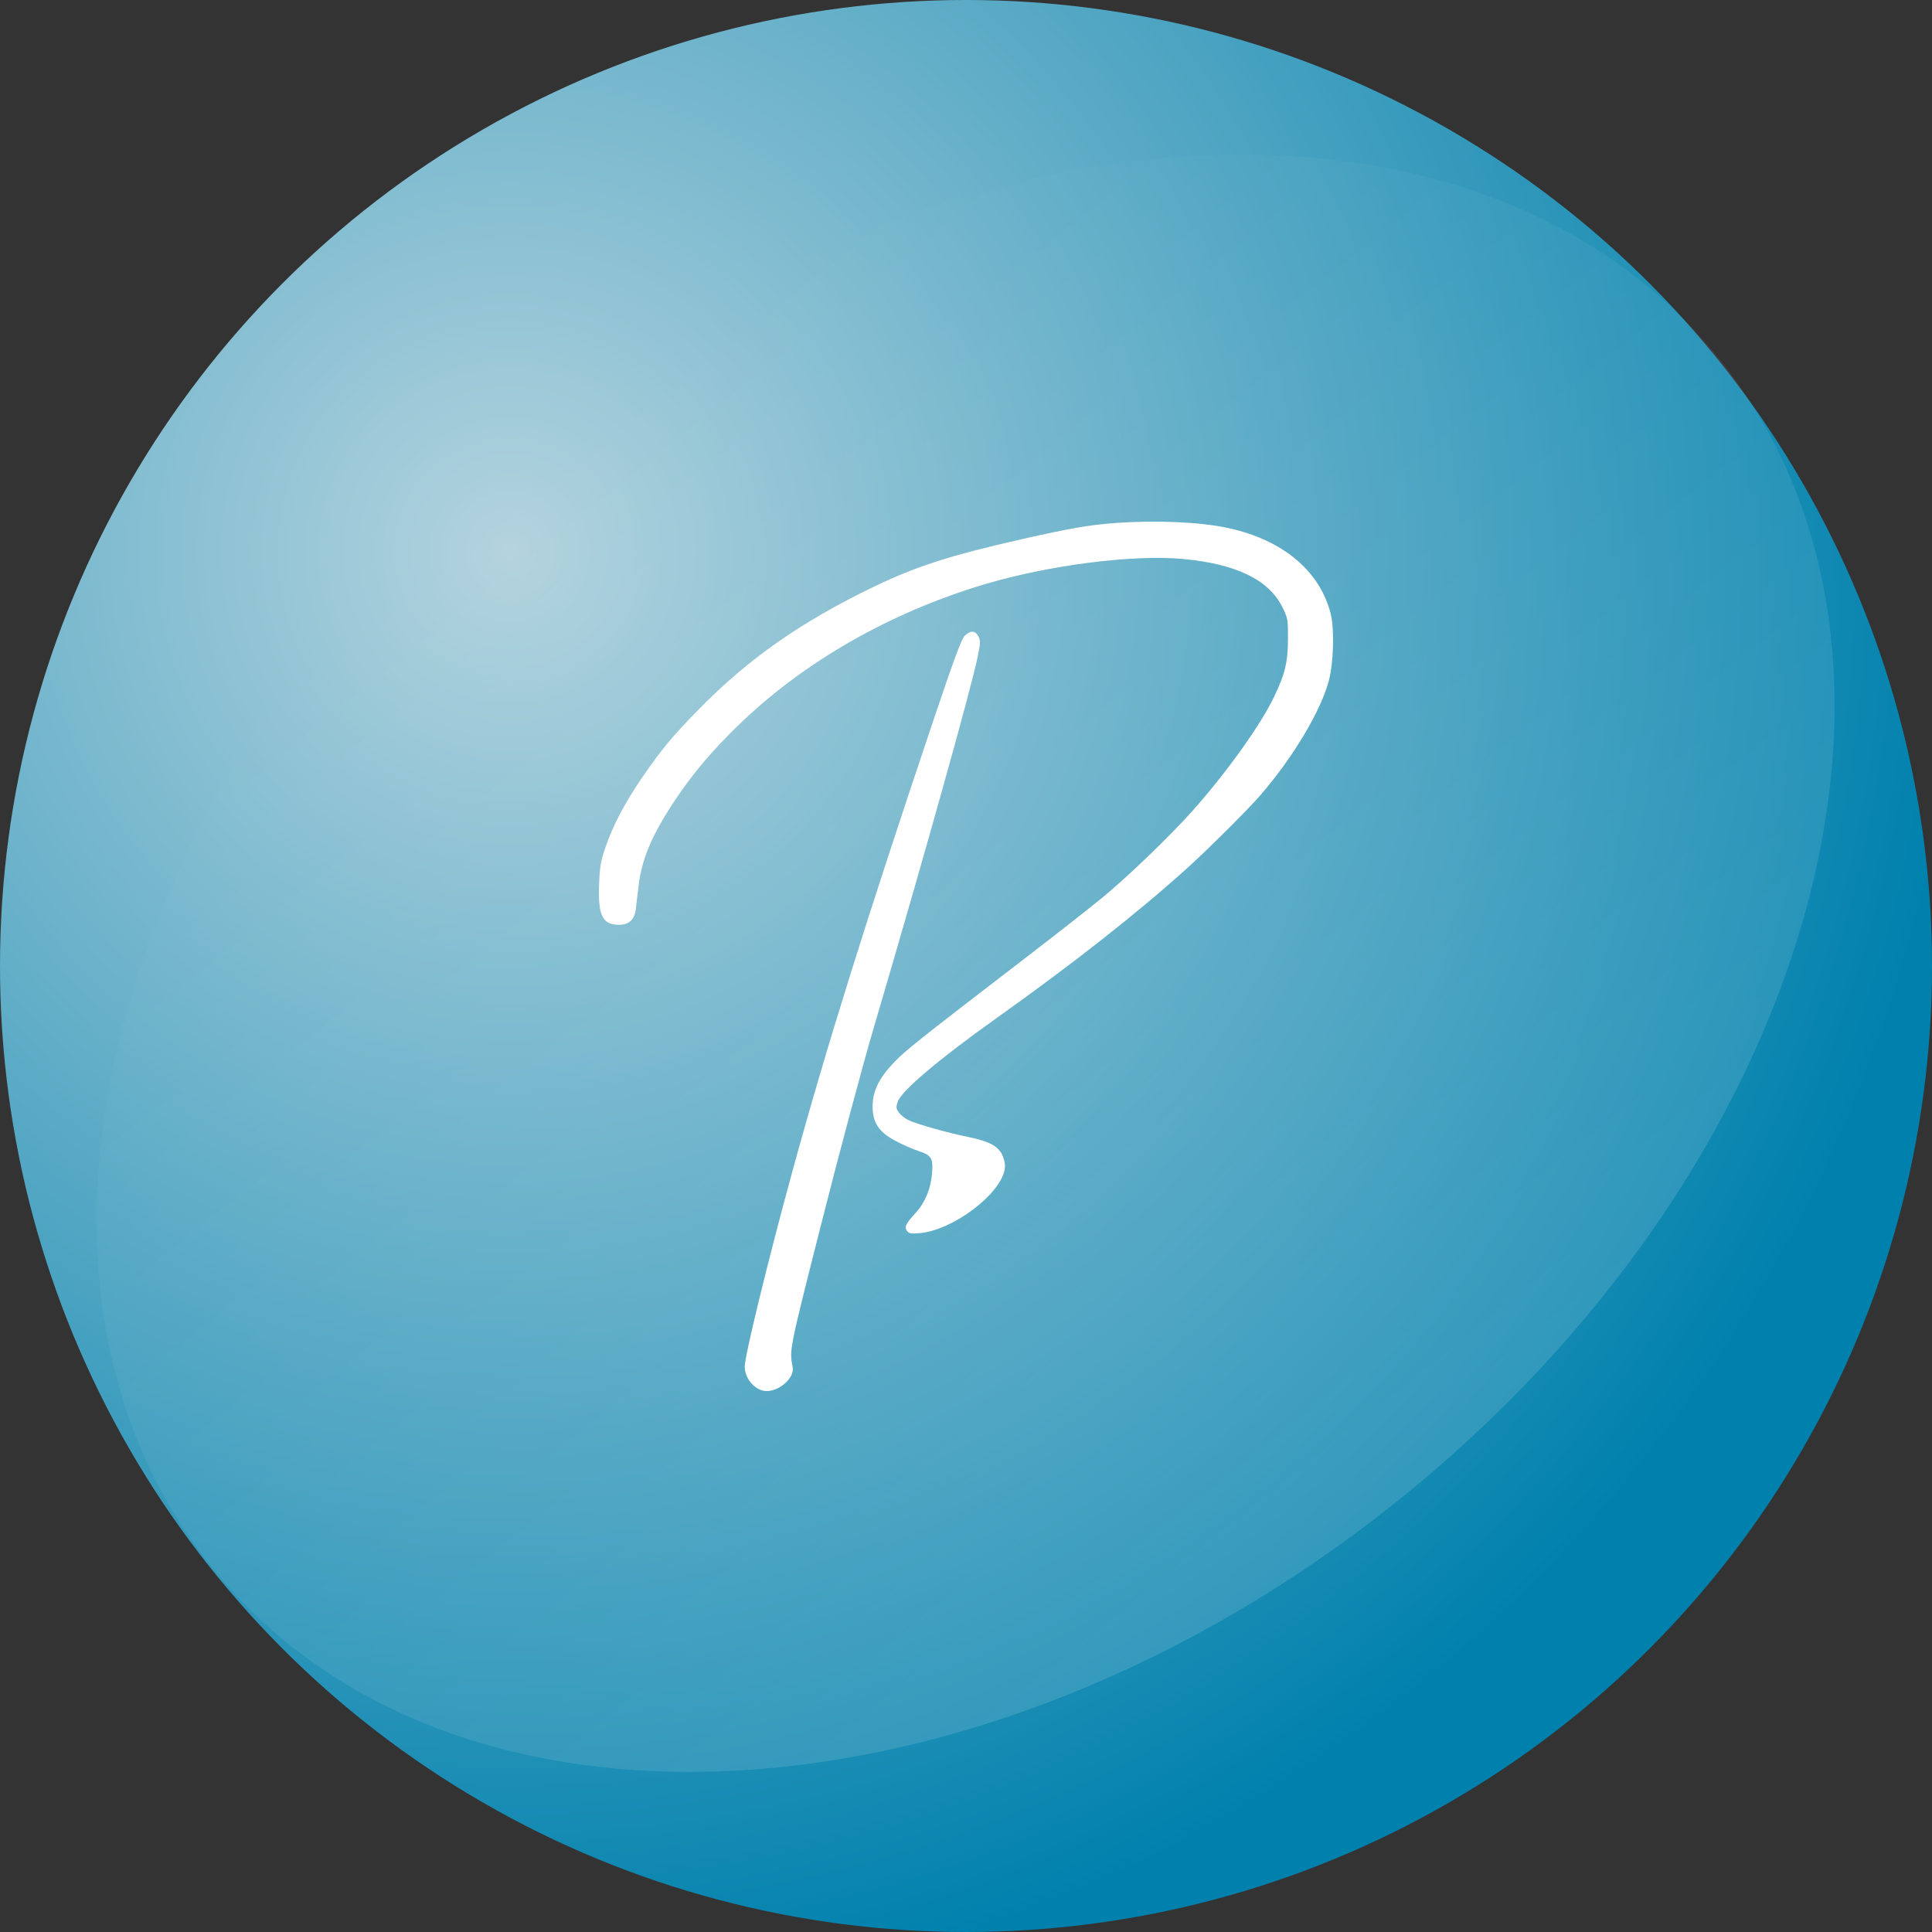 <svg width="100" height="100" viewBox="0 0 100 100" fill="none" xmlns="http://www.w3.org/2000/svg">
<rect x="0" y="0" width="100" height="100" fill="#333333" stroke="none"/>
<circle cx="50" cy="50" r="50" fill="url(#paint0_radial_642_44048)"/>
<path fill-rule="evenodd" clip-rule="evenodd" d="M57.715 27.072C56.387 27.169 55.37 27.345 52.848 27.917C49.187 28.747 47.428 29.312 45.252 30.359C41.482 32.173 38.736 34.094 36.163 36.721C34.774 38.14 34.236 38.789 33.215 40.279C32.328 41.575 31.728 42.721 31.331 43.878C31.093 44.57 31.043 44.869 31.009 45.782C30.949 47.388 31.186 47.868 32.04 47.868C32.558 47.868 32.846 47.598 32.911 47.053C32.936 46.839 33 46.299 33.052 45.853C33.218 44.455 33.745 43.211 34.923 41.44C35.853 40.042 36.855 38.856 38.246 37.51C41.609 34.253 46.078 31.699 50.966 30.241C54.294 29.248 58.66 28.692 61.239 28.933C63.986 29.19 65.671 30.007 66.373 31.422C66.656 31.992 66.668 32.061 66.666 33.046C66.663 34.266 66.521 34.864 65.951 36.058C65.244 37.537 63.463 40.024 61.682 42.016C60.564 43.267 58.423 45.33 57.13 46.401C56.536 46.893 54.775 48.276 53.216 49.474C47.495 53.87 46.855 54.378 46.273 54.99C45.494 55.81 45.172 56.468 45.166 57.249C45.16 58.095 45.475 58.58 46.332 59.042C46.678 59.229 47.215 59.467 47.525 59.57C48.216 59.8 48.303 59.939 48.243 60.717C48.18 61.533 47.885 62.241 47.376 62.8C46.871 63.353 46.799 63.51 46.954 63.72C47.049 63.849 47.162 63.868 47.607 63.828C49.311 63.675 51.76 61.842 52 60.541C52.039 60.332 52.007 60.097 51.907 59.847C51.702 59.339 51.233 59.078 50.109 58.849C49.011 58.625 47.427 58.177 47.013 57.974C46.842 57.891 46.625 57.717 46.53 57.587C46.378 57.381 46.37 57.31 46.464 57.029C46.649 56.472 48.579 54.835 51.506 52.751C55.538 49.882 58.87 47.262 61.449 44.934C62.508 43.978 64.577 41.919 65.212 41.188C66.929 39.215 68.388 36.77 68.791 35.191C69.025 34.276 69.072 32.561 68.884 31.798C68.334 29.563 66.407 27.945 63.56 27.328C62.124 27.017 59.835 26.917 57.715 27.072ZM49.946 32.892C49.776 33.046 49.412 34.023 48.371 37.11C44.844 47.579 42.758 54.252 40.988 60.724C39.735 65.308 38.548 70.177 38.548 70.731C38.548 71.368 39.087 71.984 39.66 72C40.344 72.019 41.134 71.307 41.029 70.768C40.852 69.865 40.84 69.927 42.54 63.224C43.456 59.615 44.648 55.156 45.191 53.314C47.781 44.527 50.243 35.74 50.6 34.013C50.751 33.282 50.756 33.16 50.641 32.939C50.484 32.637 50.243 32.621 49.946 32.892Z" fill="white"/>
<path fill-rule="evenodd" clip-rule="evenodd" d="M72.263 77.746C93.836 60.508 101.349 34.048 89.042 18.646C76.735 3.243 49.269 4.73 27.696 21.967C6.122 39.205 -1.39 65.665 10.917 81.068C23.224 96.47 50.689 94.983 72.263 77.746Z" fill="url(#paint1_linear_642_44048)" fill-opacity="0.2"/>
<defs>
<radialGradient id="paint0_radial_642_44048" cx="0" cy="0" r="1" gradientUnits="userSpaceOnUse" gradientTransform="translate(26.5 28.5) rotate(71.806) scale(75.263)">
<stop stop-color="#B3D3DE"/>
<stop offset="1" stop-color="#0081AD"/>
</radialGradient>
<linearGradient id="paint1_linear_642_44048" x1="27.696" y1="21.968" x2="72.263" y2="77.746" gradientUnits="userSpaceOnUse">
<stop stop-color="white" stop-opacity="0"/>
<stop offset="1" stop-color="white" stop-opacity="0.68"/>
</linearGradient>
</defs>
</svg>
